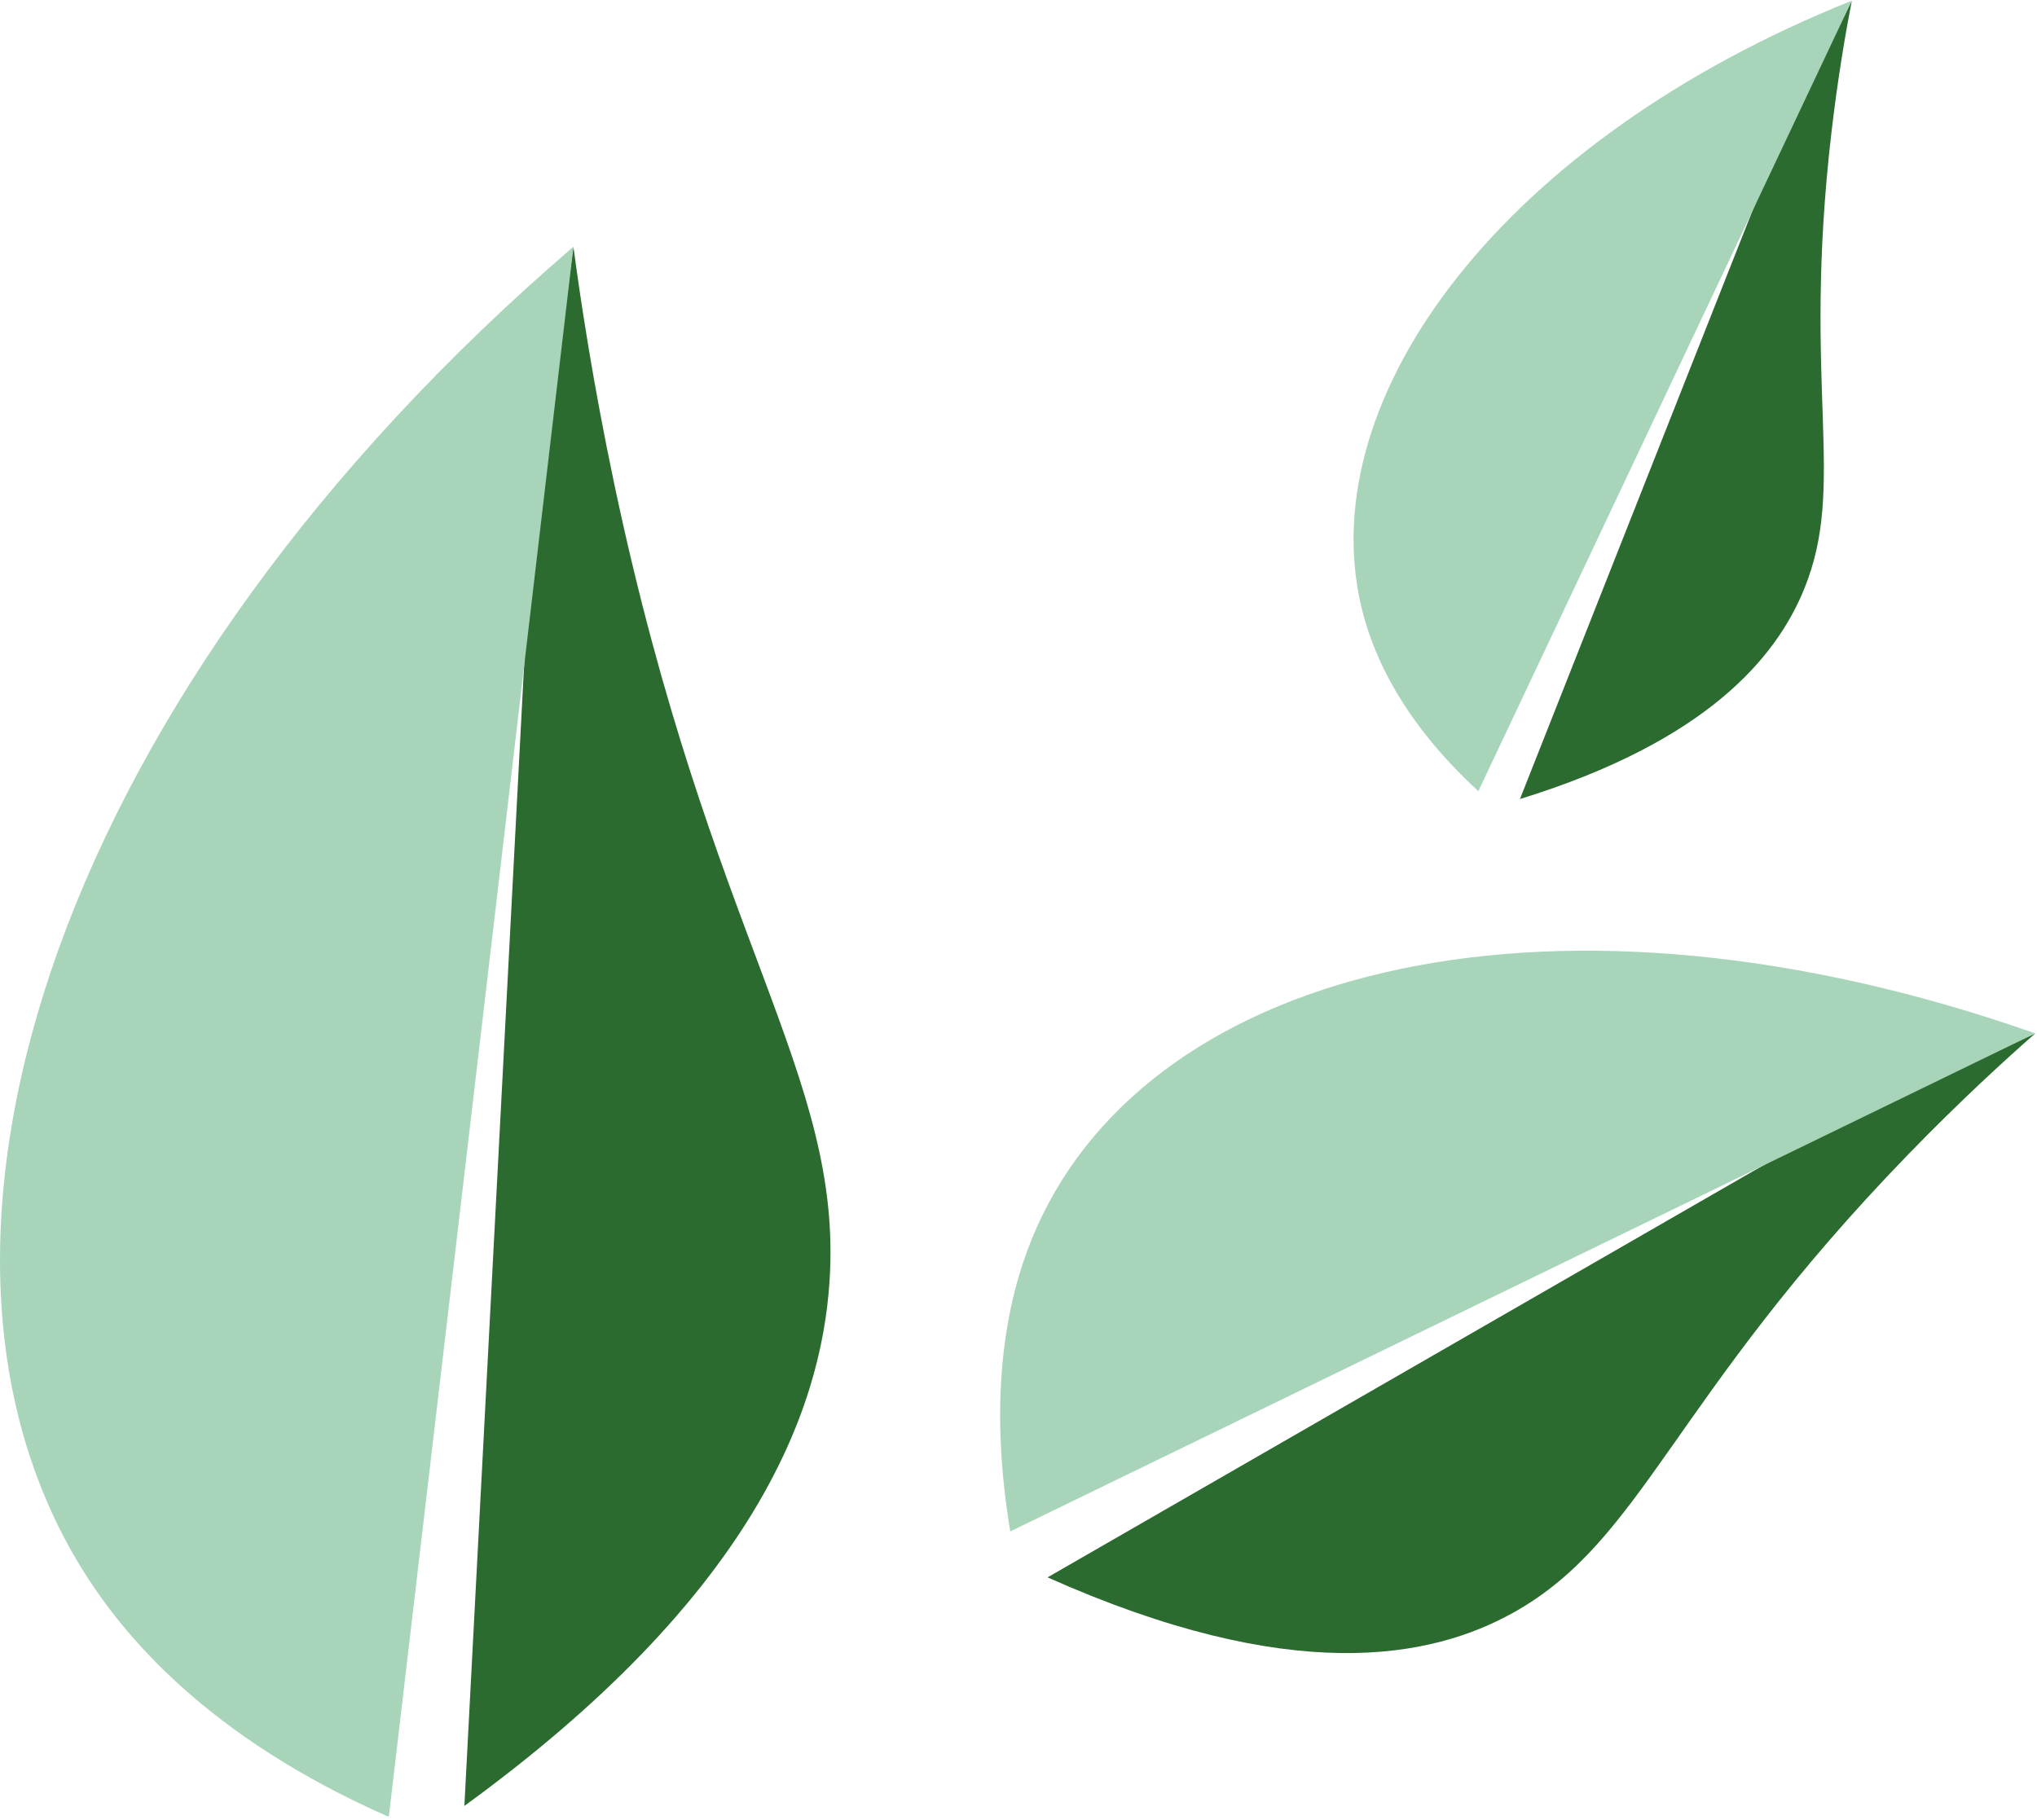 <svg xmlns="http://www.w3.org/2000/svg" xmlns:xlink="http://www.w3.org/1999/xlink" width="910" zoomAndPan="magnify" viewBox="0 0 682.5 609.75" height="813" preserveAspectRatio="xMidYMid meet" version="1.0"><defs><clipPath id="d6a58707d7"><path d="M 509 0.098 L 621 0.098 L 621 268 L 509 268 Z M 509 0.098 " clip-rule="nonzero"/></clipPath><clipPath id="dd357eb8f6"><path d="M 0 82 L 193 82 L 193 608.652 L 0 608.652 Z M 0 82 " clip-rule="nonzero"/></clipPath><clipPath id="69c7efb13c"><path d="M 453 0.098 L 621 0.098 L 621 266 L 453 266 Z M 453 0.098 " clip-rule="nonzero"/></clipPath><clipPath id="fc9df48ba5"><path d="M 203.102 372.023 L 259.316 372.023 L 259.316 428.238 L 203.102 428.238 Z M 203.102 372.023 " clip-rule="nonzero"/></clipPath><clipPath id="cab3671a84"><path d="M 231.211 372.023 C 215.688 372.023 203.102 384.605 203.102 400.129 C 203.102 415.652 215.688 428.238 231.211 428.238 C 246.734 428.238 259.316 415.652 259.316 400.129 C 259.316 384.605 246.734 372.023 231.211 372.023 Z M 231.211 372.023 " clip-rule="nonzero"/></clipPath></defs><path fill="#2c6b2f" d="M 155.59 605.164 C 252.074 534.98 275.09 473.176 277.941 429.297 C 282.449 360.012 238.016 315.039 205.762 161.938 C 198.695 128.402 194.527 100.664 192.129 82.676 C 185.824 129.887 177.949 178.047 175.348 227.723 C 168.766 353.539 162.176 479.348 155.59 605.164 " fill-opacity="1" fill-rule="nonzero"/><path fill="#2c6b2f" d="M 350.988 528.574 C 432.594 564.988 479.324 555.852 507.027 540.402 C 550.77 516.008 559.957 468.676 639.496 386.695 C 656.922 368.738 672.008 355 681.918 346.289 C 650.801 360.762 618.465 374.566 587.355 392.48 C 508.57 437.844 429.781 483.211 350.988 528.574 " fill-opacity="1" fill-rule="nonzero"/><g clip-path="url(#d6a58707d7)"><path fill="#2c6b2f" d="M 509.262 267.754 C 572.242 248.324 595.195 220.047 604.422 197.543 C 618.984 162.008 603.602 130.402 613.641 44.27 C 615.844 25.402 618.543 10.098 620.453 0.23 C 608.832 23.859 596.215 47.703 586.105 73.301 C 560.484 138.113 534.875 202.934 509.262 267.754 " fill-opacity="1" fill-rule="nonzero"/></g><g clip-path="url(#dd357eb8f6)"><path fill="#a8d5ba" d="M 130.27 608.84 C 150.891 433.457 171.508 258.062 192.129 82.676 C 19.742 230.773 -40.457 414.797 27.074 525.078 C 40.895 547.652 69.133 581.934 130.27 608.84 " fill-opacity="1" fill-rule="nonzero"/></g><path fill="#a8d5ba" d="M 338.488 513.184 C 452.965 457.555 567.441 401.922 681.918 346.289 C 522.379 290.199 386.621 322.926 347.301 411.438 C 339.25 429.559 329.965 461.887 338.488 513.184 " fill-opacity="1" fill-rule="nonzero"/><g clip-path="url(#69c7efb13c)"><path fill="#a8d5ba" d="M 495.328 265.117 C 537.035 176.82 578.742 88.523 620.453 0.23 C 503.926 46.848 439.934 132.539 455.941 202.566 C 459.223 216.898 467.992 239.977 495.328 265.117 " fill-opacity="1" fill-rule="nonzero"/></g><g clip-path="url(#fc9df48ba5)"><g clip-path="url(#cab3671a84)"><path fill="#2c6b2f" d="M 203.102 372.023 L 259.316 372.023 L 259.316 428.238 L 203.102 428.238 Z M 203.102 372.023 " fill-opacity="1" fill-rule="nonzero"/></g></g></svg>